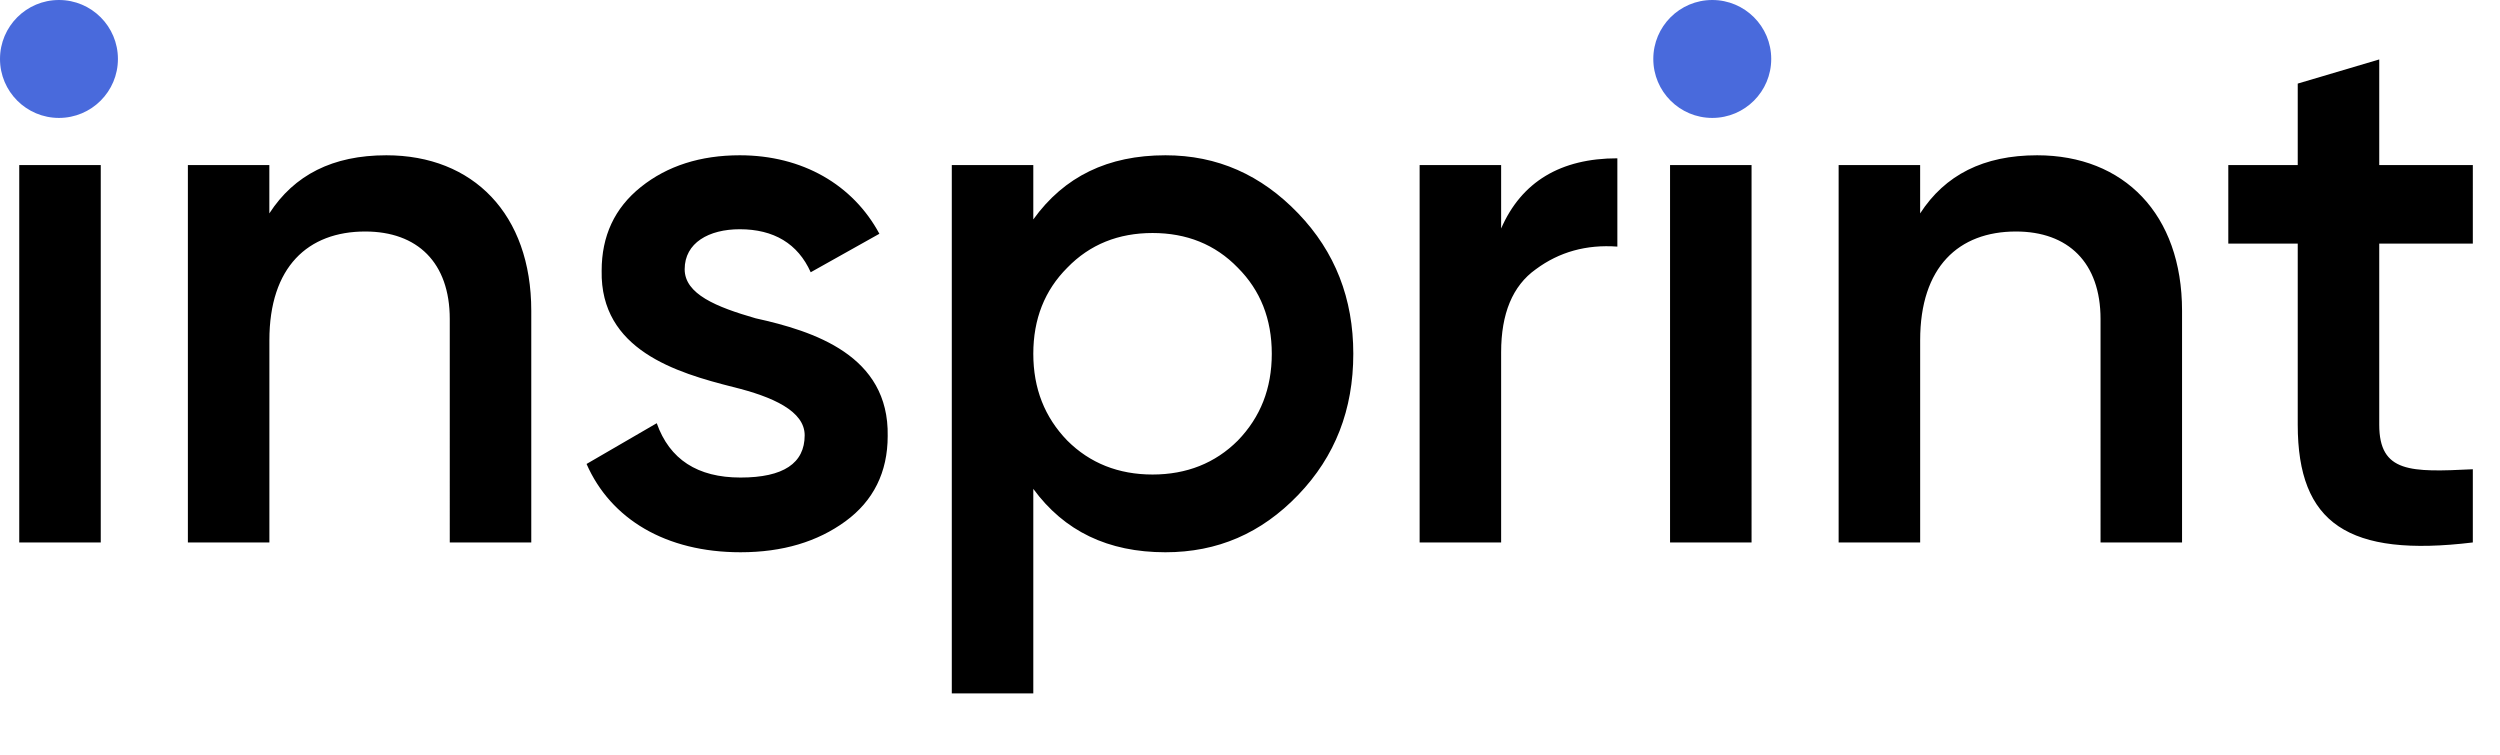 <svg width="106" height="32" fill="none" xmlns="http://www.w3.org/2000/svg"><path d="M4.272 23V7H.816v16h3.456zM16.38 6.584c-2.271 0-3.903.832-4.96 2.464V7H7.966v16h3.456v-8.576c0-3.104 1.632-4.608 4.064-4.608 2.208 0 3.584 1.312 3.584 3.712V23h3.456v-9.824c0-4.096-2.464-6.592-6.144-6.592zm12.65 4.832c0-1.12 1.024-1.696 2.336-1.696 1.44 0 2.464.608 3.008 1.824l2.912-1.632c-1.12-2.08-3.264-3.328-5.92-3.328-1.664 0-3.072.448-4.192 1.344-1.12.896-1.664 2.08-1.664 3.552-.064 3.36 3.168 4.32 5.568 4.928 1.696.416 3.04 1.024 3.04 2.048 0 1.184-.896 1.792-2.72 1.792-1.824 0-3.008-.768-3.552-2.304l-2.976 1.728c1.024 2.336 3.36 3.744 6.528 3.744 1.792 0 3.264-.448 4.448-1.312 1.184-.864 1.792-2.08 1.792-3.616.064-3.424-3.136-4.448-5.6-4.992-1.664-.48-3.008-1.024-3.008-2.08zm20.382-4.832c-2.432 0-4.288.896-5.6 2.72V7h-3.456v22.4h3.456v-8.672c1.312 1.792 3.168 2.688 5.6 2.688 2.208 0 4.064-.8 5.632-2.432 1.568-1.632 2.336-3.616 2.336-5.984 0-2.336-.768-4.32-2.336-5.952-1.568-1.632-3.424-2.464-5.632-2.464zm-4.16 12.096c-.96-.992-1.44-2.208-1.44-3.68s.48-2.688 1.44-3.648c.96-.992 2.176-1.472 3.616-1.472s2.656.48 3.616 1.472c.96.96 1.44 2.176 1.44 3.648s-.48 2.688-1.44 3.68c-.96.96-2.176 1.44-3.616 1.44s-2.656-.48-3.616-1.44zM63.648 7h-3.456v16h3.456v-8.064c0-1.632.48-2.816 1.472-3.52.992-.736 2.144-1.056 3.456-.96V6.712c-2.4 0-4.064.992-4.928 2.976V7zm10.618 16V7H70.81v16h3.456zM86.374 6.584c-2.271 0-3.903.832-4.96 2.464V7h-3.456v16h3.457v-8.576c0-3.104 1.631-4.608 4.063-4.608 2.209 0 3.585 1.312 3.585 3.712V23h3.456v-9.824c0-4.096-2.465-6.592-6.145-6.592zM104.848 7h-3.968V2.52l-3.456 1.024V7H94.48v3.328h2.944v7.68c0 4.192 2.144 5.632 7.424 4.992v-3.104c-2.624.128-3.968.16-3.968-1.888v-7.68h3.968V7z" fill="#000"/><circle cx="2.5" cy="2.5" r="2.5" fill="#496ADC"/><circle cx="72.6" cy="2.5" r="2.5" fill="#496ADC"/></svg>